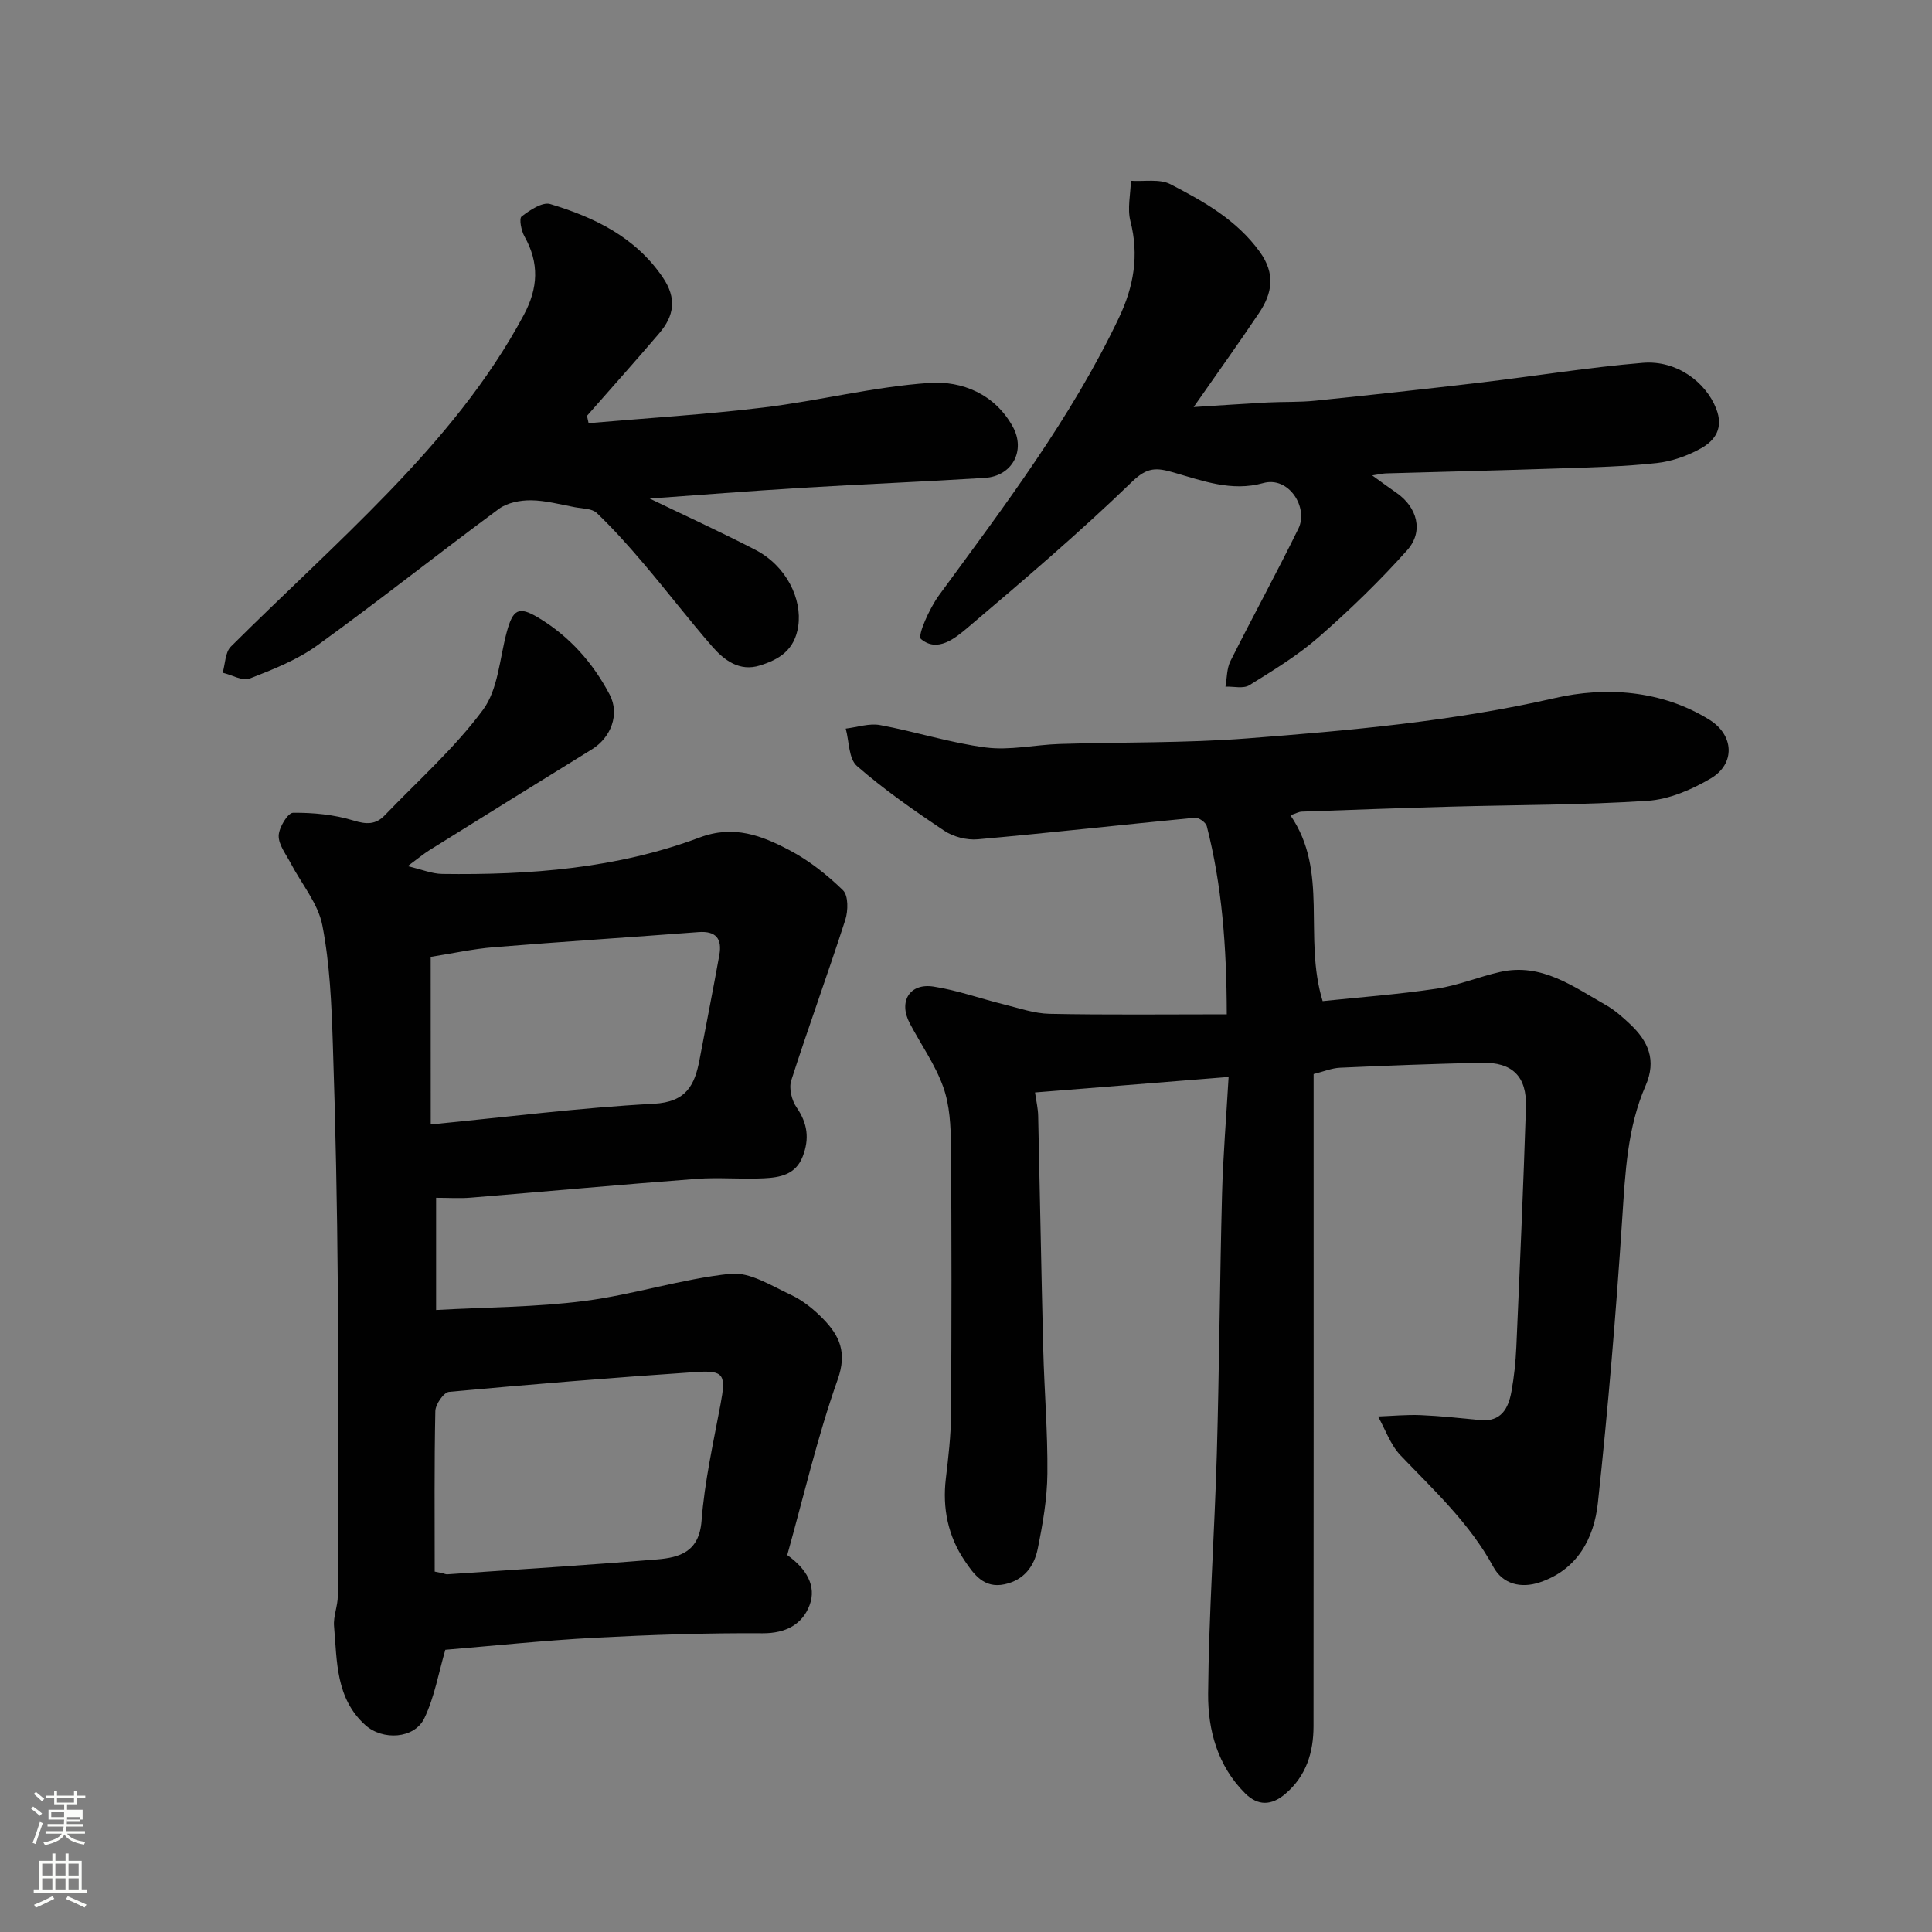 <svg enable-background="new 0 0 400 400" viewBox="0 0 400 400" xmlns="http://www.w3.org/2000/svg"><rect x="0" y="0" width="400" height="400" fill="#808080" stroke="none"/><path d="m6.44 374.46.42-.45c.65.47 1.27.95 1.85 1.44l-.45.49c-.65-.56-1.25-1.06-1.82-1.48m.93 7.33-.63-.26c.55-1.36 1.05-2.8 1.52-4.33.19.1.38.19.59.27-.46 1.29-.95 2.73-1.48 4.32m-.38-10.38.44-.42c.43.34 1.01.82 1.74 1.44l-.49.49c-.53-.51-1.09-1.01-1.69-1.51m2.5.35h1.72v-1.04h.59v1.04h3.52v-1.04h.59v1.04h1.75v.53h-1.75v1.42h-2.03v.97h3.22v2.03h-3.24c0 .35-.01.66-.03.93h3.32v.53h-3.37c-.03.27-.08.58-.15.94h3.96v.53h-3.71c.67.92 1.93 1.48 3.79 1.68-.13.24-.23.44-.29.59-2.13-.38-3.48-1.08-4.04-2.12-.43.97-1.77 1.72-4.03 2.23-.09-.19-.2-.37-.33-.55 2.1-.42 3.37-1.03 3.81-1.83h-3.36v-.53h3.58c.08-.29.13-.61.16-.94h-3.33v-.53h3.39c.02-.27.04-.58.04-.93h-3.23v-2.03h3.25v-.97h-2.07v-1.42h-1.73zm1.12 3.44v1h2.65c.01-.3.02-.44.01-.4v-.25-.35zm1.19-2h3.52v-.91h-3.52zm4.71 3h-2.63v.59c0 .15-.01.28-.01.4h2.64v-1.99z" fill="#fbfcfa"/><path d="m13.56 383.74h.63v1.52h2.72v6.07h1.13v.6h-11.06v-.6h1.13v-6.07h2.73v-1.52h.63v1.52h2.1v-1.52zm-2.69 8.83.38.56c-1.24.63-2.53 1.25-3.85 1.85-.1-.21-.21-.42-.34-.63 1.36-.55 2.63-1.15 3.81-1.78m-2.13-4.27h2.1v-2.45h-2.1zm0 3.04h2.1v-2.46h-2.1zm2.72-3.04h2.1v-2.45h-2.1zm0 3.04h2.1v-2.46h-2.1zm6.07 3.6c-1.41-.71-2.7-1.3-3.86-1.78l.35-.56c1.45.62 2.75 1.19 3.88 1.72zm-1.25-9.09h-2.1v2.45h2.1zm-2.09 5.49h2.1v-2.46h-2.1z" fill="#fbfcfa"/><g fill="#010101"><path d="m253.99 210c-.03-14.14-1-26.67-4.14-38.96-.2-.77-1.67-1.81-2.45-1.74-14.99 1.44-29.96 3.13-44.97 4.47-2.27.2-5.05-.51-6.94-1.78-6.24-4.17-12.43-8.49-18.07-13.4-1.72-1.5-1.6-5.1-2.32-7.74 2.38-.28 4.86-1.15 7.11-.73 7.34 1.35 14.53 3.69 21.91 4.64 4.98.64 10.17-.57 15.27-.73 12.93-.41 25.91-.16 38.79-1.15 21.36-1.65 42.66-3.53 63.73-8.35 10.43-2.39 22.05-1.7 32.01 4.49 5.09 3.16 5.42 9.11.27 12.15-3.94 2.32-8.62 4.34-13.09 4.63-13.56.89-27.19.83-40.79 1.21-10.27.28-20.54.66-30.8 1.03-.6.02-1.19.37-2.35.75 8.05 11.68 2.6 25.18 6.68 38.48 7.44-.78 15.54-1.38 23.55-2.57 4.47-.66 8.76-2.47 13.2-3.47 8.57-1.93 15.12 3.02 21.92 6.87 1.83 1.04 3.46 2.5 5.01 3.96 3.73 3.53 5.49 7.41 3.18 12.72-3.79 8.7-4.21 18.03-4.83 27.41-1.29 19.69-2.93 39.36-5.05 58.98-.79 7.33-4.25 13.85-12.07 16.45-3.82 1.27-7.61.39-9.56-3.2-4.9-9.03-12.28-15.84-19.23-23.11-2.08-2.17-3.13-5.33-4.65-8.04 2.95-.11 5.9-.4 8.84-.28 4.1.17 8.2.62 12.29 1.02 4.35.42 5.85-2.39 6.48-5.87.56-3.06.88-6.18 1.02-9.29.73-16.53 1.45-33.07 1.99-49.61.21-6.41-2.82-9.35-9.19-9.21-9.77.22-19.54.59-29.3 1.03-1.73.08-3.43.8-5.47 1.31v5.55c0 43.16.02 86.33-.02 129.49-.01 5.42-1.51 10.31-5.85 14-2.86 2.43-5.65 2.52-8.31-.12-5.7-5.68-7.72-13.1-7.66-20.62.14-16.54 1.32-33.07 1.8-49.61.51-17.93.61-35.87 1.08-53.8.21-7.9.87-15.78 1.36-24.29-13.87 1.11-26.9 2.15-40.08 3.21.25 1.77.62 3.3.65 4.84.37 16.1.64 32.2 1.05 48.3.22 8.6.95 17.21.86 25.8-.05 5.19-.96 10.42-2 15.54-.73 3.6-2.82 6.48-6.87 7.35-4.31.92-6.4-2.14-8.26-4.89-3.44-5.09-4.63-10.85-3.89-17.03.52-4.41 1.05-8.86 1.07-13.29.12-18.53.14-37.07-.02-55.6-.03-4.07-.24-8.38-1.59-12.14-1.65-4.64-4.62-8.8-6.94-13.21-2.36-4.49-.03-8.36 4.93-7.59 4.93.76 9.7 2.49 14.57 3.69 3.13.77 6.3 1.89 9.47 1.95 12.1.24 24.16.1 36.67.1z"/><path d="m84.4 179.33c2.91.68 5.02 1.58 7.15 1.61 18.15.25 36.17-1.12 53.29-7.54 7.11-2.67 12.88-.39 18.62 2.63 4.05 2.13 7.8 5.1 11.08 8.3 1.12 1.1 1.07 4.25.47 6.12-3.59 11.13-7.62 22.12-11.19 33.25-.52 1.61.09 4.11 1.1 5.57 2.28 3.31 2.7 6.48 1.27 10.17-1.47 3.79-4.73 4.34-8 4.51-4.65.24-9.35-.23-13.99.12-15.58 1.18-31.14 2.61-46.71 3.89-2.29.19-4.6.03-7.2.03v23.23c10.41-.58 20.66-.57 30.74-1.87 10.14-1.31 20.05-4.56 30.2-5.63 3.99-.42 8.49 2.49 12.53 4.37 2.46 1.15 4.74 3 6.65 4.96 3.41 3.49 5.02 6.95 3.02 12.58-4.22 11.91-7.07 24.3-10.44 36.33 3.95 2.8 6.12 6.41 4.62 10.38-1.47 3.92-4.88 5.84-9.72 5.81-11.6-.08-23.21.32-34.8.93-10.51.56-21 1.67-30.89 2.49-1.39 4.75-2.23 9.75-4.33 14.15-2.07 4.33-8.68 4.67-12.25 1.43-6.15-5.57-5.82-13.19-6.46-20.46-.18-2.05.78-4.19.78-6.29.06-21.33.17-42.66 0-63.99-.13-16.77-.47-33.54-1.03-50.3-.27-8.2-.61-16.5-2.17-24.52-.88-4.55-4.32-8.59-6.56-12.88-.97-1.86-2.52-3.81-2.48-5.69.04-1.68 1.88-4.72 2.96-4.74 4.17-.05 8.51.37 12.49 1.59 2.72.84 4.64.89 6.52-1.08 6.89-7.18 14.44-13.88 20.32-21.82 3.14-4.24 3.45-10.61 4.91-16.05 1.28-4.77 2.47-5.49 6.54-3.05 6.44 3.86 11.32 9.34 14.79 15.95 2.12 4.05.28 8.87-3.68 11.32-11.24 6.93-22.46 13.91-33.67 20.9-1.22.77-2.35 1.72-4.48 3.29zm5.6 146.05c.56.12 1.13.23 1.69.35.31.08.63.24.94.21 14.46-.99 28.93-1.89 43.37-3.08 4.73-.39 8.76-1.56 9.25-8.01.62-8.09 2.43-16.11 3.93-24.12 1.14-6.08.77-7.06-5.05-6.67-17.07 1.15-34.13 2.54-51.16 4.11-1.1.1-2.81 2.58-2.84 3.99-.23 11.07-.13 22.15-.13 33.22zm-.82-92.58c15.78-1.53 30.95-3.47 46.18-4.28 6.76-.36 8.48-3.87 9.48-9.17 1.36-7.21 2.79-14.4 4.09-21.62.6-3.32-.65-5.03-4.32-4.75-14.12 1.08-28.26 1.98-42.38 3.13-4.34.35-8.63 1.31-13.06 2 .01 11.35.01 22.29.01 34.69z"/><path d="m247.13 84.28c5.87-.37 10.55-.7 15.24-.95 3.31-.17 6.65-.03 9.94-.37 11.42-1.17 22.83-2.41 34.23-3.76 11.21-1.32 22.37-3.15 33.6-4.08 7.02-.58 13.02 4.02 15.16 9.44 1.59 4.02-.14 6.59-3.12 8.26-2.77 1.55-6.02 2.7-9.16 3.05-6.56.72-13.19.88-19.79 1.1-12.1.41-24.2.69-36.3 1.04-.58.02-1.16.16-2.83.42 2.24 1.61 3.59 2.62 4.98 3.57 4.33 2.97 5.75 8 2.27 11.9-5.68 6.37-11.86 12.35-18.28 17.97-4.38 3.83-9.44 6.91-14.41 10-1.23.76-3.27.23-4.94.29.32-1.77.25-3.74 1.03-5.29 4.6-9.19 9.55-18.2 14.07-27.43 2.12-4.32-1.95-10.92-7.3-9.42-6.52 1.82-12.57-.49-18.58-2.21-3.5-1-5.39-1.13-8.52 1.89-10.89 10.53-22.45 20.39-34.01 30.19-2.63 2.23-6.31 5.3-9.73 2.41-.79-.67 1.77-6.38 3.74-9.07 13.51-18.45 27.36-36.66 37.25-57.46 3.06-6.43 4.19-12.91 2.37-19.98-.67-2.6.03-5.56.1-8.36 2.76.19 5.94-.45 8.19.71 6.9 3.58 13.71 7.38 18.5 14.01 3.27 4.53 2.59 8.56-.16 12.65-4.15 6.19-8.49 12.24-13.54 19.48z"/><path d="m121.86 87.61c12.08-1.05 24.19-1.78 36.22-3.24 11.48-1.39 22.82-4.3 34.33-5.09 6.76-.47 13.57 2.31 17.28 9.07 2.72 4.96-.13 10.24-5.79 10.59-12.68.8-25.38 1.3-38.06 2.07-10.61.64-21.2 1.49-31.33 2.21 7.09 3.42 14.57 6.84 21.87 10.61 6.49 3.36 9.7 10.22 8.89 15.77-.73 5-3.94 6.93-7.94 8.18-4.22 1.32-7.39-1.07-9.92-3.98-4.84-5.57-9.33-11.44-14.11-17.06-3.09-3.65-6.29-7.23-9.74-10.53-.99-.95-2.98-.91-4.54-1.2-3.02-.56-6.06-1.4-9.1-1.43-2.22-.02-4.88.49-6.61 1.76-12.62 9.32-24.91 19.09-37.62 28.28-4.16 3.01-9.15 4.98-13.98 6.86-1.49.58-3.72-.75-5.61-1.2.54-1.83.51-4.22 1.69-5.4 10.82-10.78 22.13-21.07 32.73-32.06 10.69-11.08 20.58-22.88 27.93-36.62 2.98-5.57 3.23-10.74.14-16.24-.67-1.19-1.16-3.71-.6-4.14 1.7-1.31 4.31-3.06 5.94-2.57 9.16 2.77 17.59 6.8 23.3 15.19 2.95 4.35 2.33 7.97-.74 11.56-4.91 5.76-9.97 11.4-14.96 17.09.1.51.21 1.02.33 1.52z"/></g></svg>